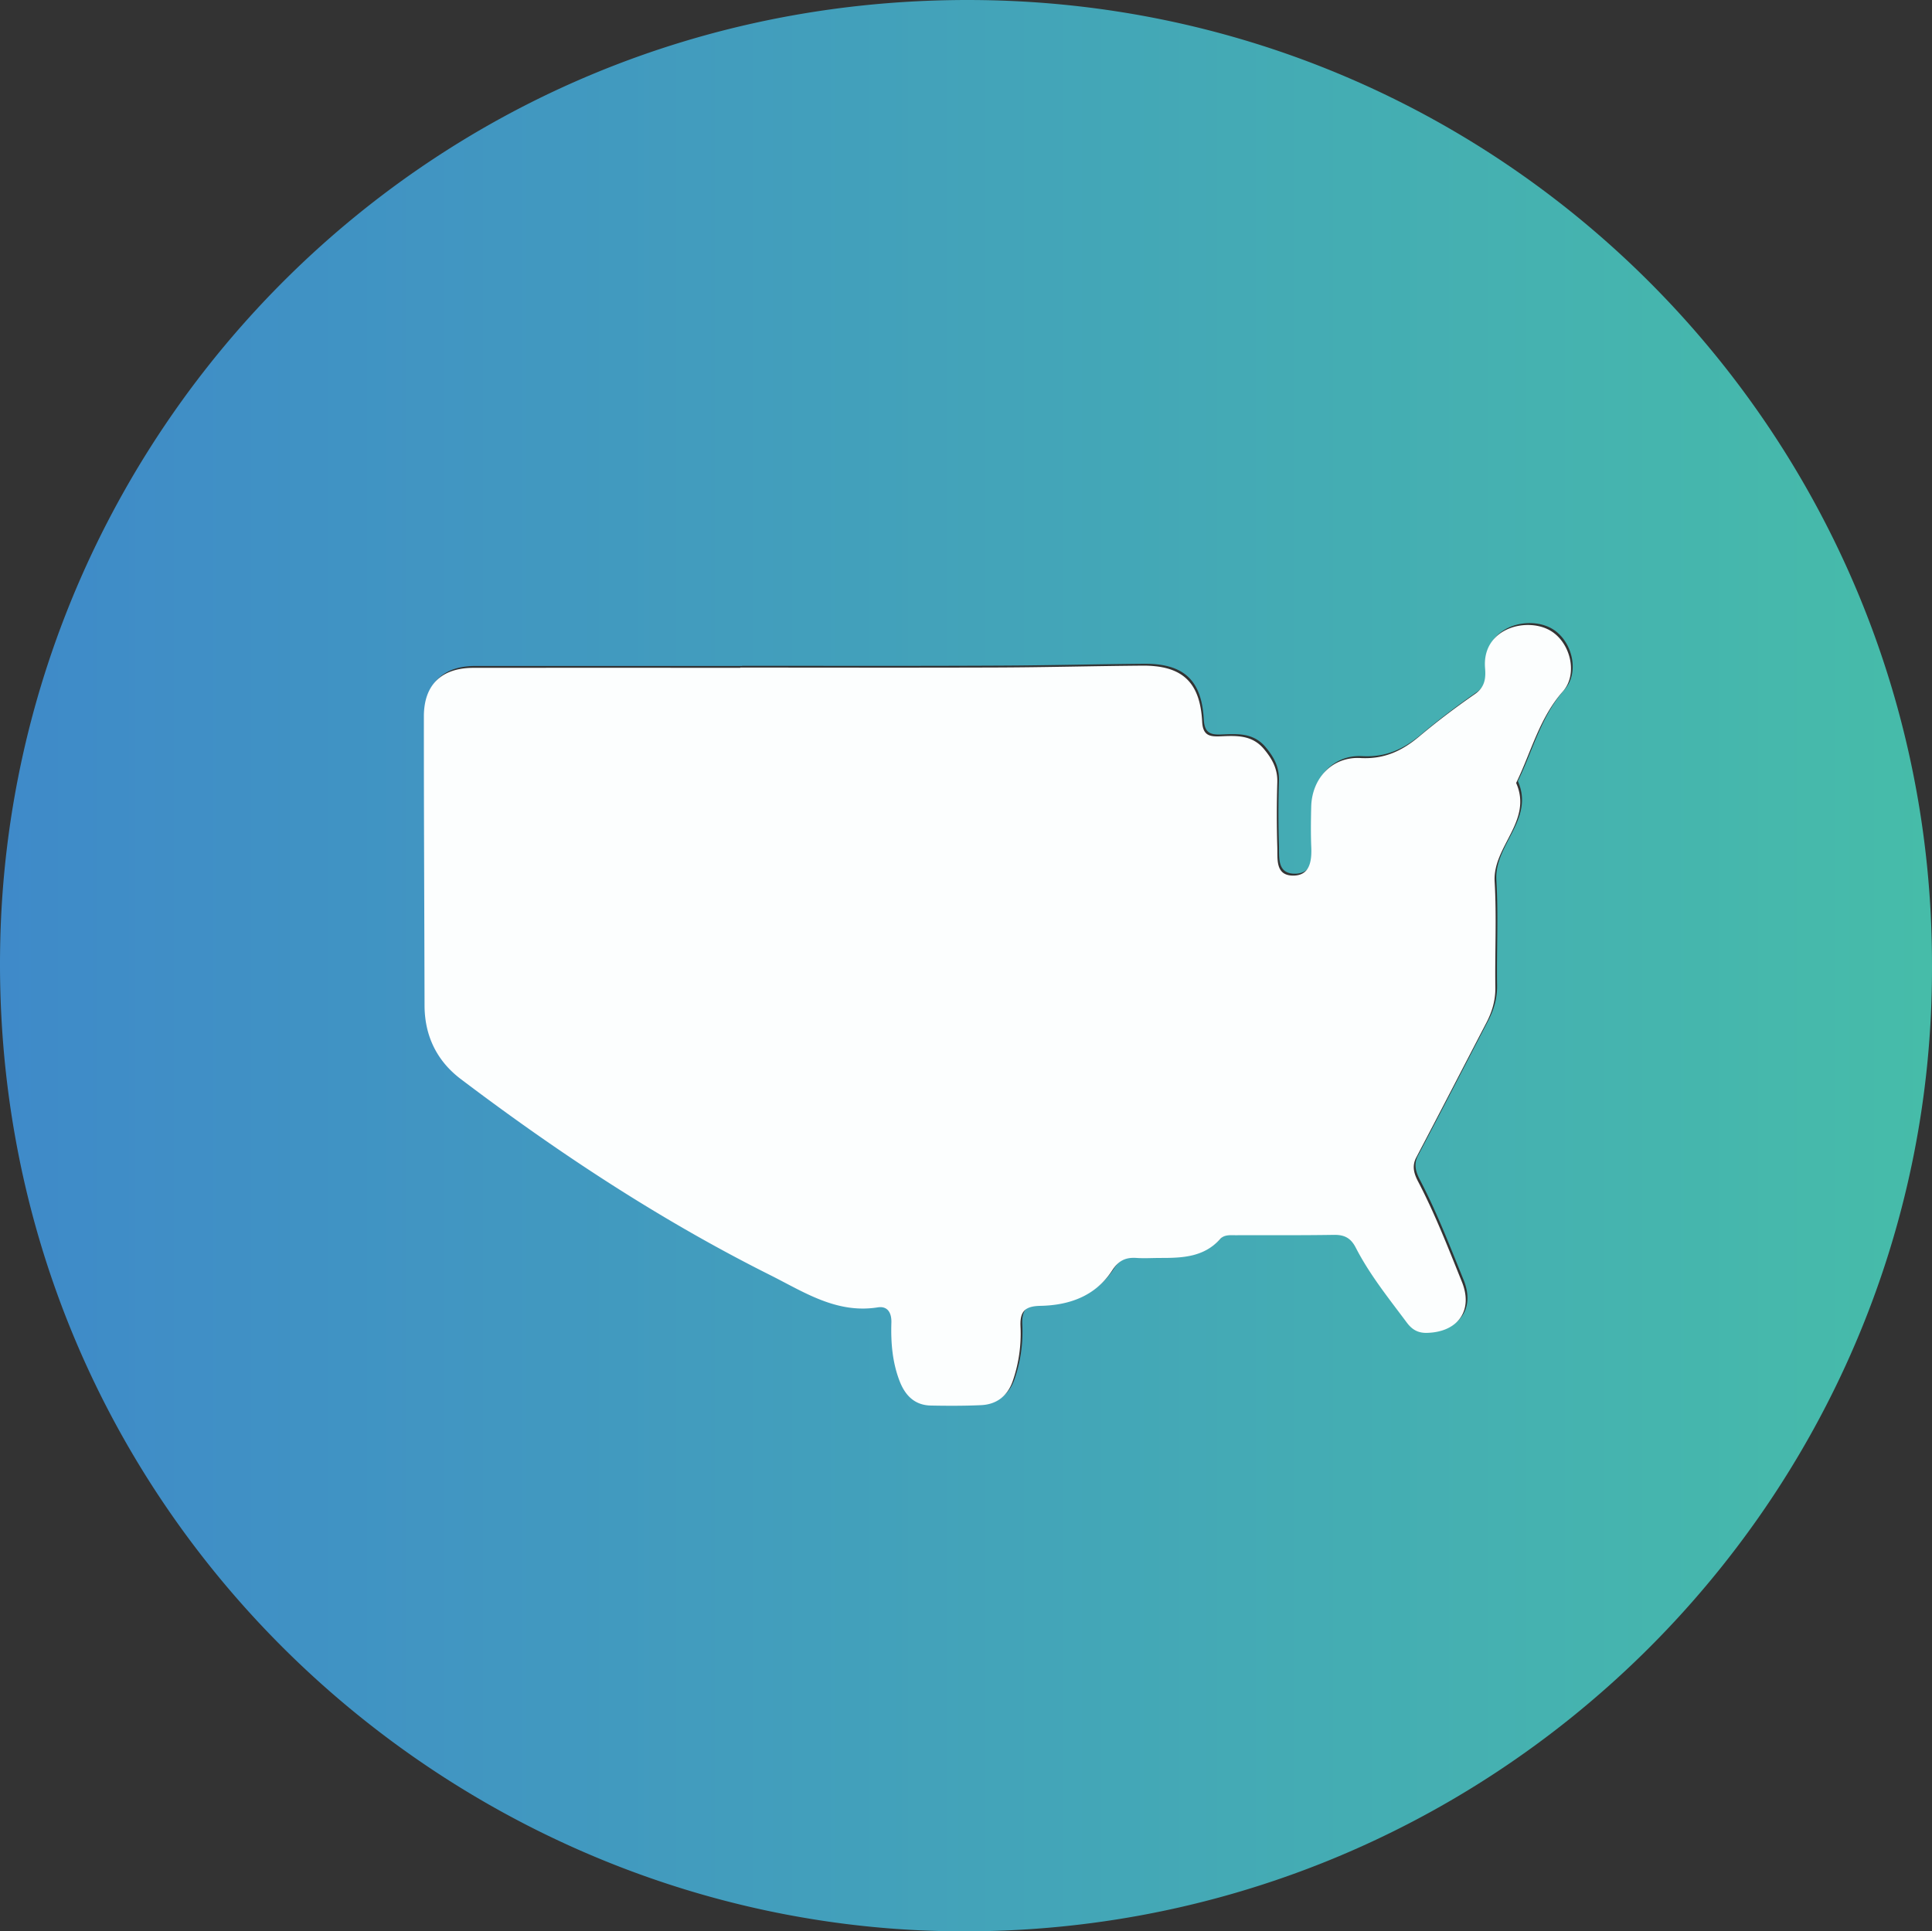 <svg id="Layer_1" data-name="Layer 1" xmlns="http://www.w3.org/2000/svg" xmlns:xlink="http://www.w3.org/1999/xlink" viewBox="0 0 1608.26 1607.88"><rect x="0" y="0" width="1608.26" height="1607.88" fill="#333333" stroke="none"/><defs><style>.cls-1{fill:url(#linear-gradient);}.cls-2{fill:#fcfefe;}</style><linearGradient id="linear-gradient" x1="521.26" y1="2203.43" x2="2129.52" y2="2203.43" gradientUnits="userSpaceOnUse"><stop offset="0" stop-color="#3f8ac9"/><stop offset="0.8" stop-color="#45b2b0"/><stop offset="1" stop-color="#46bca9"/></linearGradient></defs><title>navigation bar logo</title><path class="cls-1" d="M2129.51,2202.16c2.15,447.22-368.86,815.85-824.94,805C880.3,2997,510.48,2644.26,521.5,2182c10.11-423.85,356.53-786,811.81-782.48C1776.74,1403,2129.64,1763.88,2129.51,2202.16ZM1139,1953.79v.14q-111,0-222.1,0c-26.61,0-41.3,14-41.31,40.54,0,80.19.39,160.38.58,240.57.06,25.42,10.37,46.26,30.25,61.3,81.25,61.5,166.15,117.43,257.4,163.11,28.11,14.07,55.26,32.37,89.63,26.89,8.14-1.29,11.57,4.5,11.32,12.74-.52,16.53.81,32.91,6.81,48.54,4.58,12,12.47,20.22,26.09,20.47,13.87.26,27.78.3,41.63-.32,13.12-.59,22.13-7.6,26.48-20.07a120.81,120.81,0,0,0,6.48-45.49c-.59-12.69,3.87-16.87,16.66-17.13,24.08-.48,45.86-8.21,59.63-29.48,5.29-8.18,11.18-11,20.21-10.4,6.65.45,13.36,0,20,0,18.21,0,36.14-.63,49.63-15.67,3.47-3.87,8.45-3.23,13-3.24,27.25-.08,54.5.13,81.74-.3,8.74-.14,14.06,2.58,18.23,10.68,11.54,22.48,27.42,42.15,42.46,62.33,4.28,5.74,9.2,8.78,16.86,8.58,25.71-.69,38.59-18.72,28.94-42.52-11.38-28.05-22.28-56.34-36.33-83.25-3.38-6.48-5.54-12.89-1.58-20.42,19.63-37.25,38.88-74.7,58.32-112.05,4.82-9.25,7.62-18.76,7.46-29.45-.45-29.29,1.12-58.67-.6-87.87-1.73-29.41,31.82-50.41,18-82-.15-.35.25-1,.47-1.44,12.13-25.3,19-53.12,38.3-75,12.54-14.2,6.64-39.55-9.17-49.88-19.48-12.75-58.41-3.44-55.57,30.51.7,8.34-.08,15.73-8.39,21.5-16,11.11-31.63,22.91-46.55,35.45-14.32,12-29.17,18.92-48.79,17.85-23.52-1.29-40.44,16.84-41,40.56-.27,11.3-.43,22.63,0,33.92.5,11.93-1.46,23.65-15.53,23.38-14.45-.27-12.44-13.93-12.75-23.66q-.85-27,0-54c.34-11.15-4.19-19.43-11.1-27.68-10.18-12.15-23.5-11.12-36.84-10.59-8.88.36-14-1.1-14.61-12.2-1.72-33.18-16.8-46.91-49.89-46.65-40.08.32-80.15,1.39-120.23,1.54C1281.88,1954,1210.42,1953.79,1139,1953.79Z" transform="translate(-521.26 -1399.49)"/><path class="cls-2" d="M1137.47,1955.27c71.46,0,142.93.19,214.39-.07,40.08-.15,80.15-1.22,120.23-1.53,33.08-.27,48.16,13.46,49.89,46.64.58,11.11,5.72,12.57,14.61,12.21,13.34-.54,26.65-1.57,36.83,10.58,6.92,8.26,11.44,16.53,11.11,27.68q-.81,27,0,54c.31,9.73-1.7,23.39,12.75,23.67,14.06.27,16-11.46,15.53-23.39-.48-11.29-.33-22.62-.06-33.92.57-23.71,17.49-41.85,41-40.56,19.61,1.08,34.46-5.81,48.79-17.85,14.92-12.54,30.53-24.34,46.55-35.45,8.31-5.76,9.08-13.16,8.39-21.5-2.84-33.94,36.09-43.25,55.57-30.51,15.81,10.34,21.71,35.68,9.17,49.88-19.3,21.87-26.18,49.69-38.3,75-.22.46-.62,1.1-.47,1.44,13.78,31.57-19.77,52.57-18,82,1.71,29.2.15,58.58.59,87.87.16,10.7-2.64,20.2-7.45,29.45-19.44,37.35-38.69,74.8-58.32,112.05-4,7.53-1.81,13.95,1.58,20.42,14.05,26.91,25,55.2,36.33,83.26,9.65,23.79-3.23,41.82-29,42.51-7.66.21-12.58-2.84-16.85-8.57-15.05-20.19-30.92-39.86-42.47-62.34-4.16-8.1-9.48-10.82-18.22-10.68-27.24.44-54.5.22-81.74.3-4.6,0-9.59-.62-13,3.24-13.49,15-31.42,15.71-49.63,15.67-6.68,0-13.39.45-20,0-9-.62-14.92,2.22-20.21,10.39-13.78,21.27-35.56,29-59.63,29.49-12.79.25-17.26,4.43-16.67,17.12a120.63,120.63,0,0,1-6.47,45.5c-4.35,12.47-13.37,19.48-26.48,20.06-13.86.62-27.76.58-41.63.32-13.62-.25-21.51-8.52-26.1-20.47-6-15.63-7.33-32-6.81-48.54.26-8.24-3.17-14-11.31-12.73-34.37,5.47-61.53-12.82-89.63-26.89-91.25-45.69-176.15-101.62-257.41-163.11-19.87-15-30.19-35.89-30.25-61.31-.18-80.19-.6-160.38-.57-240.57,0-26.52,14.7-40.52,41.3-40.54q111.06-.08,222.11,0Z" transform="translate(-521.26 -1399.49)"/></svg>
